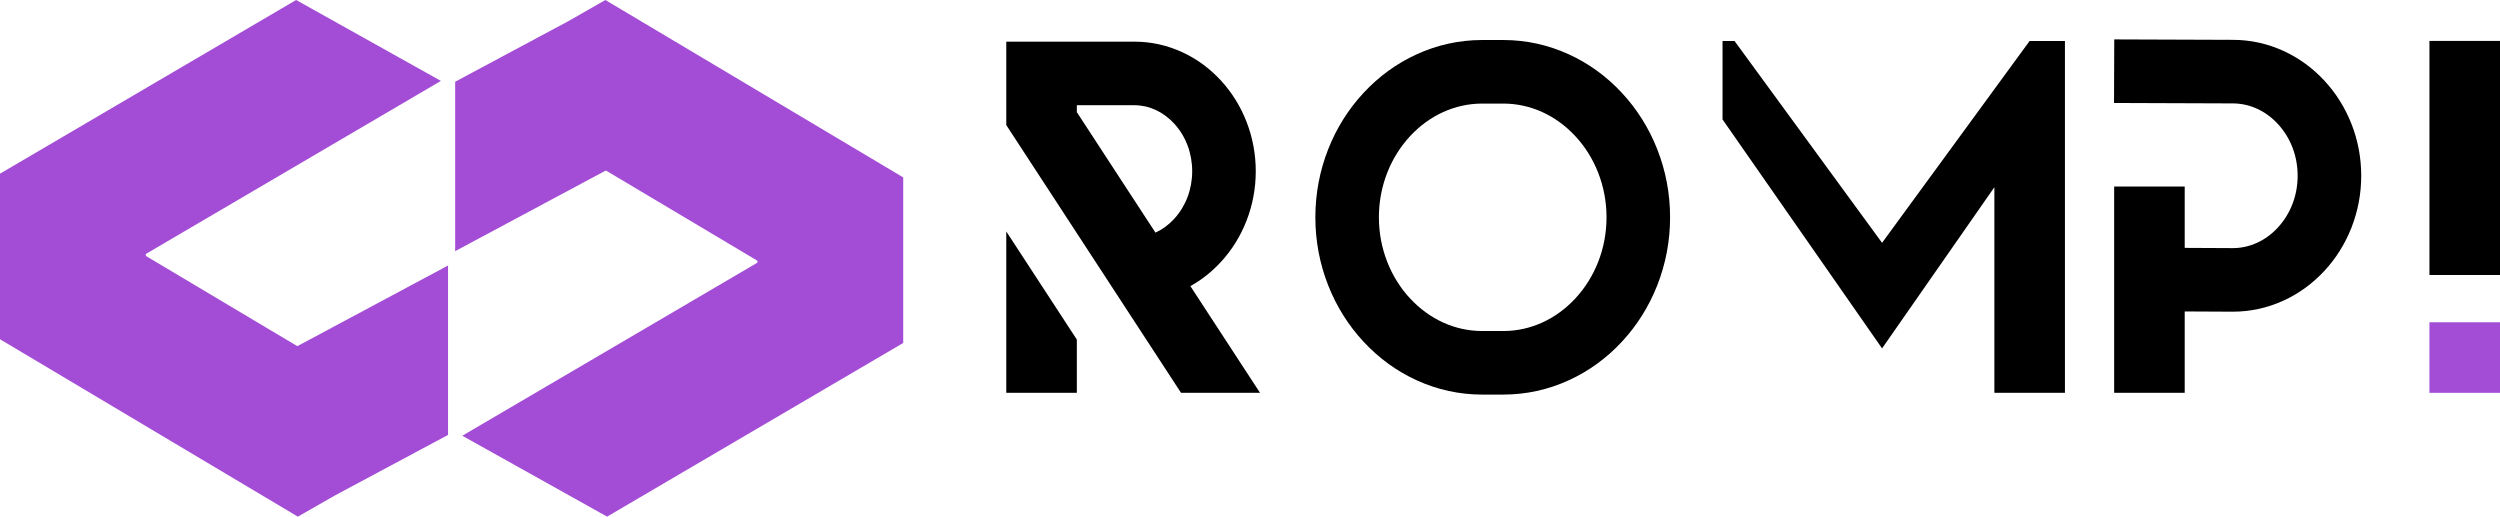 <?xml version="1.0" encoding="UTF-8"?> <svg xmlns="http://www.w3.org/2000/svg" id="Layer_2" viewBox="0 0 2336.08 482.76"><g id="Layer_1-2"><g><polygon points="940.29 216.28 940.29 367.07 1006.23 367.07 1006.23 317.3 940.29 216.28" fill-rule="evenodd"></polygon><path d="M1384.55,37.39c-21.1,.06-41.59,4.58-60.91,13.42-18.58,8.51-35.25,20.62-49.53,36.01-14.14,15.23-25.23,32.91-32.97,52.54-7.98,20.24-12.03,41.67-12.03,63.69s4.05,43.45,12.03,63.69c7.74,19.63,18.84,37.31,32.97,52.54,14.28,15.39,30.95,27.5,49.53,36.01,19.46,8.91,40.1,13.42,61.36,13.42h.85s17.99-.01,17.99-.01h.85c21.26,.01,41.9-4.5,61.36-13.41,18.58-8.51,35.25-20.62,49.53-36.01,14.14-15.23,25.23-32.91,32.97-52.54,7.98-20.24,12.03-41.67,12.03-63.69s-4.05-43.45-12.03-63.69c-7.74-19.63-18.84-37.31-32.97-52.54-14.28-15.39-30.95-27.5-49.53-36.01-19.32-8.84-39.81-13.36-60.91-13.42h-20.58Zm.05,271.92c-25.07-.11-48.84-10.91-66.97-30.44-9.09-9.79-16.24-21.2-21.25-33.92-5.23-13.27-7.89-27.37-7.89-41.9s2.65-28.62,7.89-41.9c5.02-12.72,12.17-24.13,21.25-33.92,18.22-19.63,42.15-30.44,67.36-30.44h.85s17.99-.01,17.99-.01h.85c25.22,.01,49.14,10.82,67.36,30.46,9.09,9.79,16.24,21.2,21.25,33.92,5.23,13.27,7.89,27.37,7.89,41.9s-2.65,28.62-7.89,41.9c-5.02,12.72-12.17,24.13-21.25,33.92-18.13,19.53-41.9,30.33-66.97,30.44h-20.47Z"></path><polygon points="1907.72 38.31 1896.52 38.31 1758.66 226.91 1620.8 38.31 1609.6 38.31 1609.6 111.62 1758.66 325.54 1770.85 308.05 1770.85 308.05 1863.61 174.93 1863.61 367.07 1929.54 367.07 1929.54 38.31 1907.72 38.31" fill-rule="evenodd"></polygon><polygon points="1835.96 333.07 1836.26 333.07 1836.11 332.86 1835.96 333.07" fill-rule="evenodd"></polygon><path d="M2197.19,115.56c-5.93-15.03-14.43-28.58-25.27-40.25-10.98-11.83-23.81-21.15-38.13-27.71-15.02-6.87-30.96-10.36-47.37-10.37l-110.79-.4-.22,59.4,110.84,.4h.11c15.67,0,30.6,6.78,42.03,19.09,12,12.92,18.6,30.16,18.6,48.52s-6.61,35.6-18.6,48.52c-11.41,12.3-26.32,19.07-41.97,19.09l-44.96-.22v-57.32h-65.93v192.76h65.93v-76.04l44.76,.22h.15c16.44,0,32.39-3.49,47.43-10.37,14.32-6.55,27.14-15.87,38.13-27.71,10.84-11.68,19.34-25.22,25.27-40.25,6.1-15.48,9.2-31.86,9.2-48.68s-3.09-33.2-9.2-48.68Z" fill-rule="evenodd"></path><rect x="2270.15" y="38.24" width="65.93" height="218.72"></rect><rect x="2270.15" y="301.14" width="65.93" height="65.93" fill="#a34dd6"></rect><polygon points="418.67 248.09 277.83 323.46 136.28 239.15 136.28 237.31 412 75.6 276.7 0 0 162.28 0 317 197.53 434.65 278.32 482.76 313.12 462.88 418.67 406.4 418.67 248.09" fill="#a34dd6" fill-rule="evenodd"></polygon><path d="M1112.32,267.36c10.6-5.9,20.22-13.53,28.68-22.75,10.21-11.13,18.21-24.03,23.78-38.35,5.73-14.71,8.64-30.28,8.64-46.26s-2.91-31.55-8.64-46.26c-5.58-14.31-13.58-27.22-23.78-38.35-10.37-11.31-22.5-20.23-36.04-26.51-14.27-6.61-29.41-9.96-45.02-9.96h-119.64V116.88l163.3,250.19h73.81l-65.08-99.71Zm-52.38-169.05c13.86,0,27.1,6.11,37.28,17.22,10.84,11.82,16.8,27.61,16.8,44.47s-5.97,32.65-16.8,44.47c-5.16,5.63-11.11,9.97-17.53,12.89l-73.46-112.55v-6.5h53.71Z" fill-rule="evenodd"></path><polygon points="425.32 234.67 566.15 159.31 707.71 243.62 707.71 245.46 431.99 407.17 567.29 482.76 843.99 320.48 843.99 165.76 646.46 48.11 565.67 0 530.87 19.88 425.32 76.37 425.32 234.67" fill="#a34dd6" fill-rule="evenodd"></polygon></g></g></svg> 
